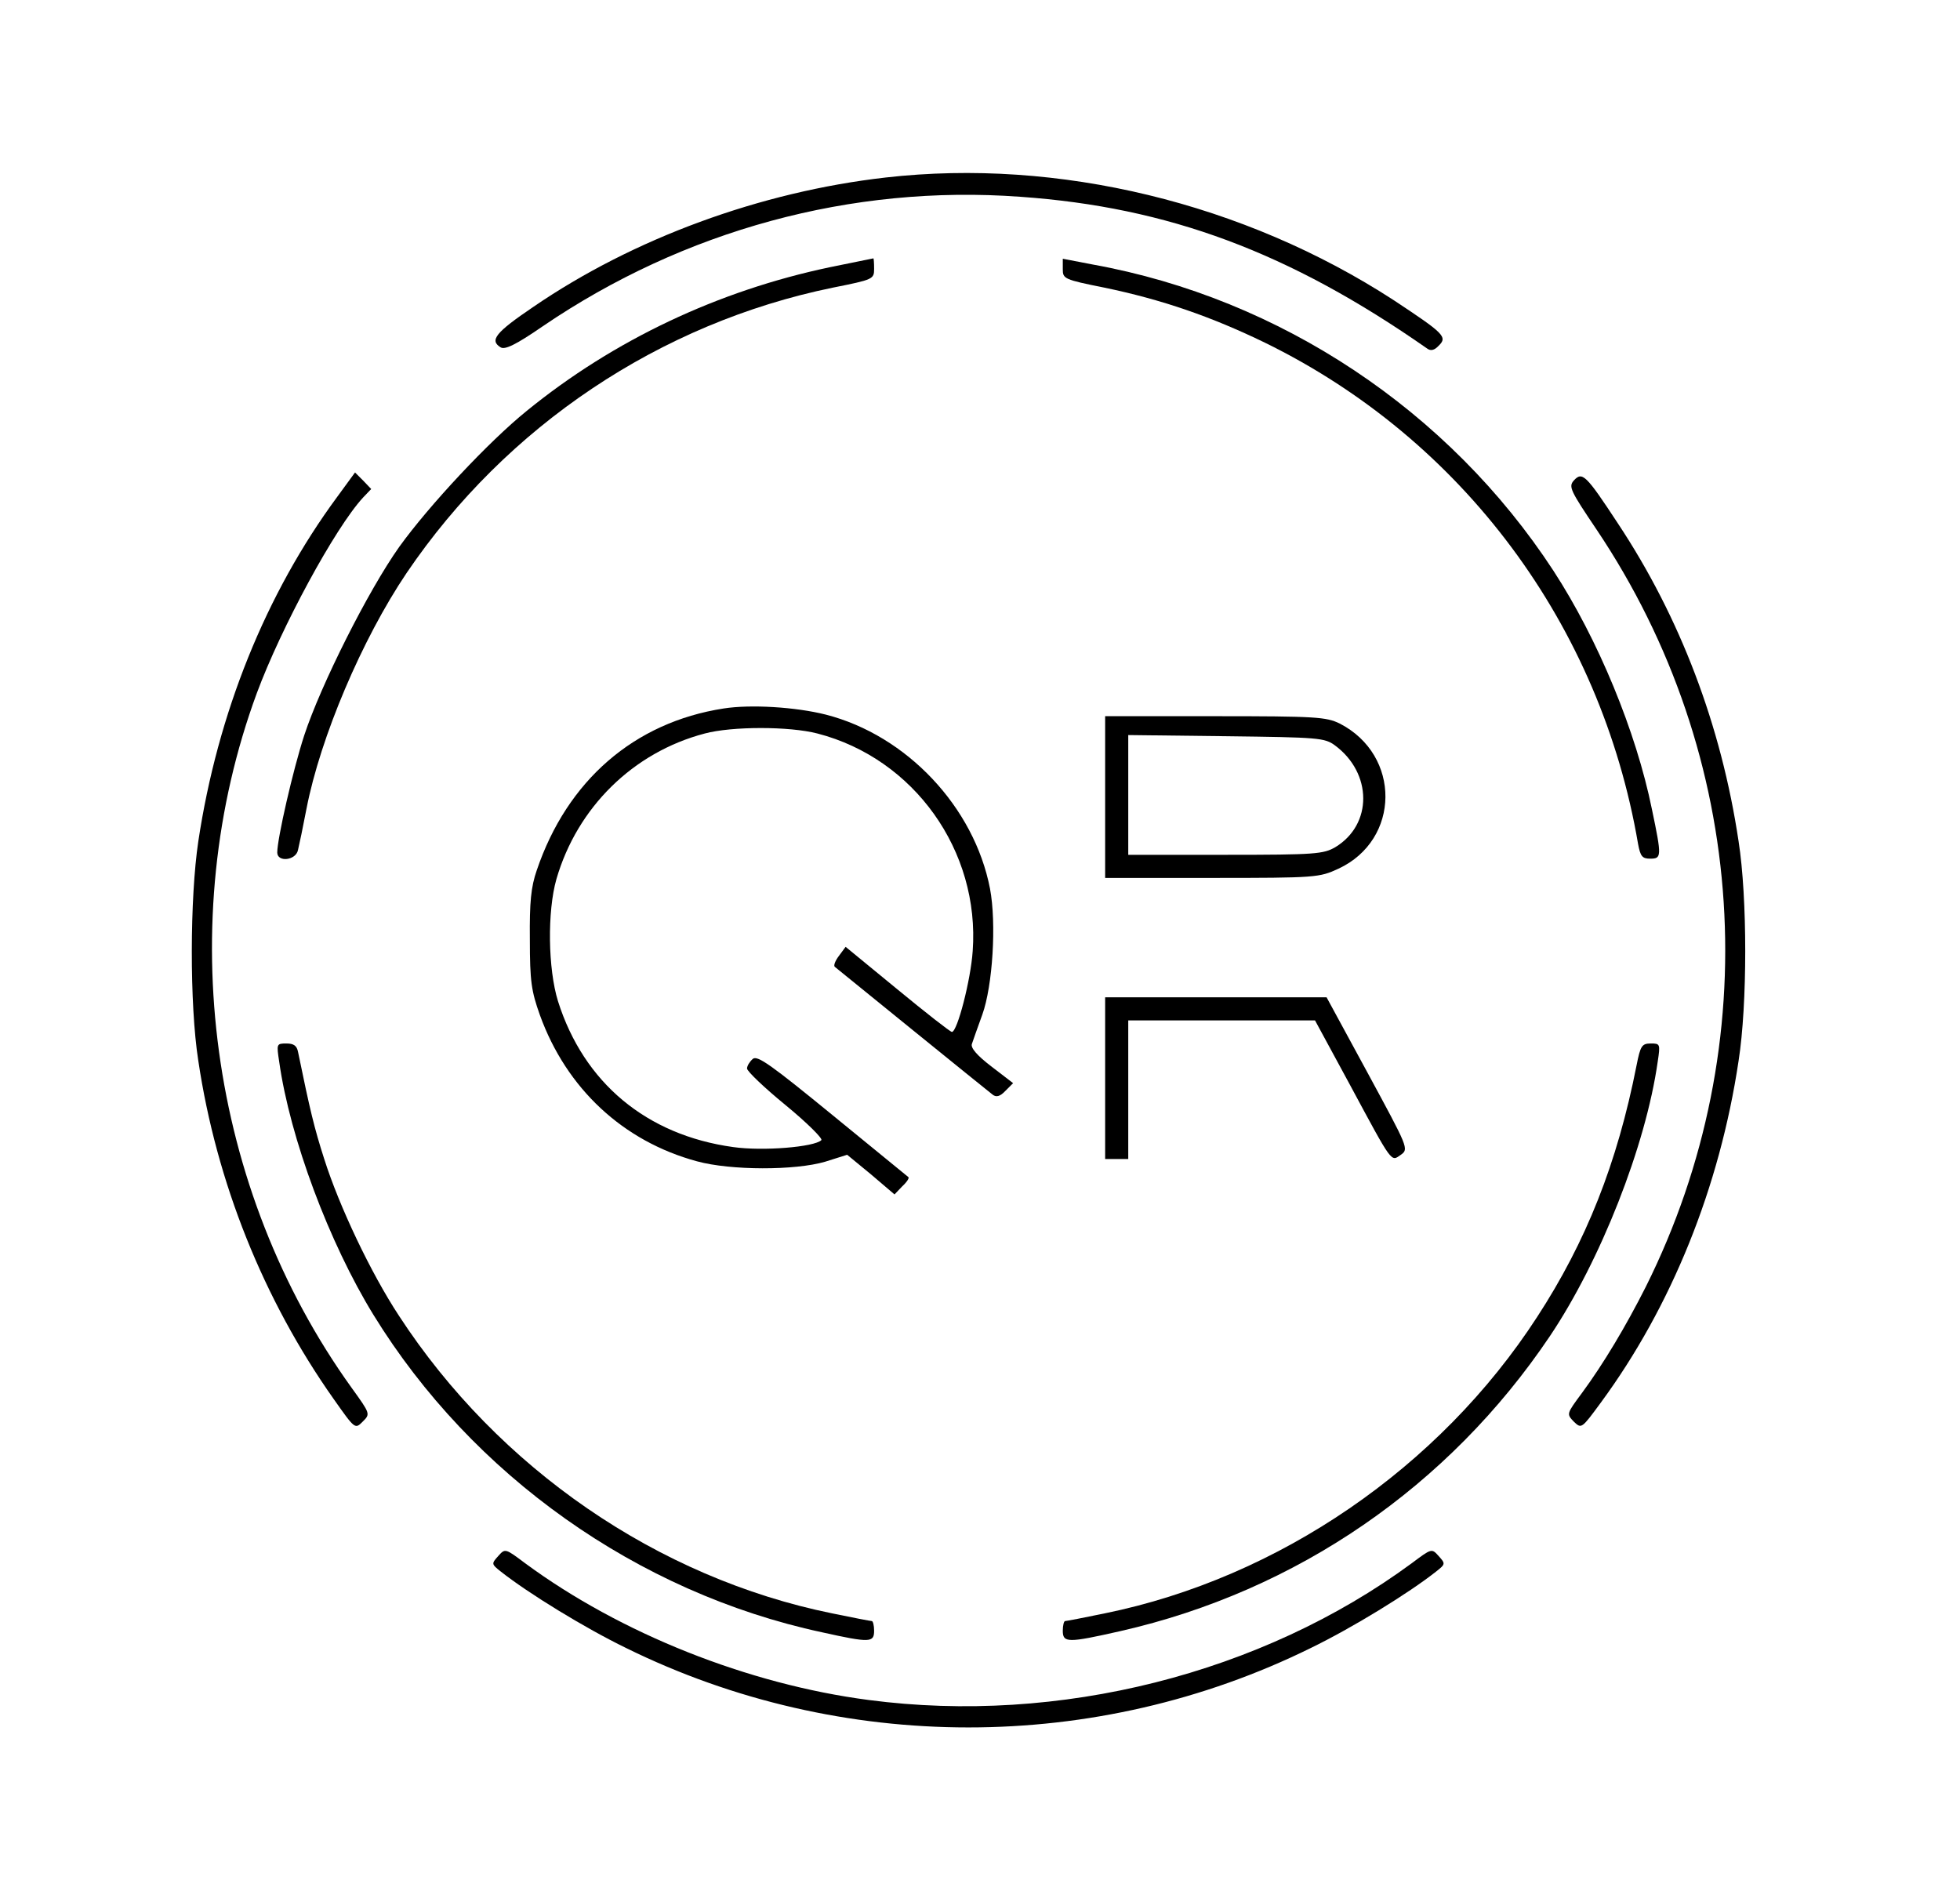 <?xml version="1.0" standalone="no"?>
<!DOCTYPE svg PUBLIC "-//W3C//DTD SVG 20010904//EN"
 "http://www.w3.org/TR/2001/REC-SVG-20010904/DTD/svg10.dtd">
<svg version="1.0" xmlns="http://www.w3.org/2000/svg"
 width="509pt" height="490pt" viewBox="0 0 509 490"
 preserveAspectRatio="xMidYMid meet">

<g transform="translate(0,490) scale(0.1,-0.1)"
fill="#000000" stroke="none">
<path d="M2300 4439 c-325 -37 -655 -158 -915 -336 -99 -67 -114 -87 -85 -105
11 -7 39 6 110 55 366 249 801 368 1239 336 385 -27 699 -144 1057 -394 9 -7
19 -5 30 7 24 23 14 32 -116 118 -389 253 -872 370 -1320 319z"/>
<path d="M2155 4206 c-290 -61 -561 -189 -787 -373 -99 -80 -254 -246 -331
-353 -81 -114 -204 -359 -247 -490 -29 -89 -70 -268 -70 -304 0 -26 49 -21 54
7 3 12 13 60 22 107 36 185 144 440 260 612 259 382 658 649 1107 741 105 21
107 22 107 49 0 16 -1 28 -2 27 -2 0 -52 -11 -113 -23z"/>
<path d="M2760 4201 c0 -25 3 -27 108 -48 149 -31 277 -75 417 -143 513 -251
872 -733 969 -1302 6 -32 11 -38 31 -38 30 0 31 4 5 128 -41 202 -140 442
-256 620 -271 415 -709 707 -1196 795 l-78 15 0 -27z"/>
<path d="M876 3610 c-186 -252 -311 -563 -361 -895 -22 -147 -23 -423 0 -570
47 -315 169 -620 352 -879 55 -78 55 -78 75 -58 20 20 20 20 -29 88 -371 516
-465 1210 -246 1804 63 170 203 429 276 508 l21 22 -21 22 -21 21 -46 -63z"/>
<path d="M4087 3652 c-14 -16 -9 -26 59 -127 395 -588 443 -1336 128 -1967
-52 -103 -110 -200 -166 -276 -40 -54 -40 -54 -21 -74 20 -19 20 -19 70 49
184 250 309 560 358 888 23 147 23 423 0 570 -45 301 -152 582 -313 825 -84
128 -93 136 -115 112z"/>
<path d="M1879 3060 c-232 -36 -406 -187 -485 -420 -15 -43 -19 -83 -18 -180
0 -109 4 -134 26 -196 69 -191 216 -328 408 -380 88 -24 255 -24 333 -1 l57
18 62 -51 61 -52 20 21 c12 11 19 22 16 24 -2 2 -91 74 -197 161 -159 130
-195 156 -207 146 -8 -7 -15 -18 -15 -25 0 -7 45 -50 100 -95 56 -46 97 -87
93 -91 -18 -18 -152 -29 -229 -18 -225 31 -388 167 -455 379 -26 84 -28 233
-4 317 54 186 199 329 385 378 71 19 220 19 293 0 251 -65 422 -305 403 -565
-5 -75 -40 -210 -54 -210 -4 0 -68 50 -142 111 l-134 110 -17 -23 c-10 -13
-15 -26 -11 -29 17 -14 398 -323 410 -332 9 -7 19 -5 33 10 l20 20 -56 43
c-38 29 -55 49 -51 59 3 9 15 43 27 76 27 75 37 237 20 327 -41 212 -216 398
-426 452 -79 20 -196 27 -266 16z"/>
<path d="M2870 2830 l0 -210 278 0 c271 0 278 1 328 24 161 75 163 295 3 377
-35 17 -61 19 -324 19 l-285 0 0 -210z m597 134 c97 -72 98 -205 1 -264 -31
-18 -51 -20 -285 -20 l-253 0 0 155 0 156 254 -3 c240 -3 256 -4 283 -24z"/>
<path d="M2870 2100 l0 -210 30 0 30 0 0 180 0 180 243 0 242 0 90 -166 c113
-210 107 -201 133 -183 21 15 19 18 -86 212 l-107 197 -287 0 -288 0 0 -210z"/>
<path d="M725 2143 c28 -199 130 -471 245 -658 256 -416 685 -721 1164 -824
126 -28 136 -27 136 4 0 14 -3 25 -6 25 -3 0 -50 9 -103 20 -453 92 -867 377
-1125 773 -73 111 -155 284 -194 407 -26 81 -37 127 -68 278 -3 16 -11 22 -30
22 -26 0 -26 -1 -19 -47z"/>
<path d="M4250 2133 c-50 -254 -131 -458 -258 -653 -254 -392 -672 -678 -1123
-770 -53 -11 -100 -20 -103 -20 -3 0 -6 -11 -6 -25 0 -32 13 -32 150 -1 457
104 852 375 1115 766 131 195 249 494 280 713 7 46 6 47 -18 47 -23 0 -27 -6
-37 -57z"/>
<path d="M1294 859 c-18 -20 -18 -21 6 -40 72 -57 219 -147 326 -199 558 -275
1220 -275 1778 0 107 52 254 142 326 199 24 19 24 20 6 40 -18 20 -18 20 -70
-19 -390 -287 -916 -420 -1410 -355 -314 41 -645 173 -892 355 -52 39 -52 39
-70 19z"/>
</g>
</svg>
